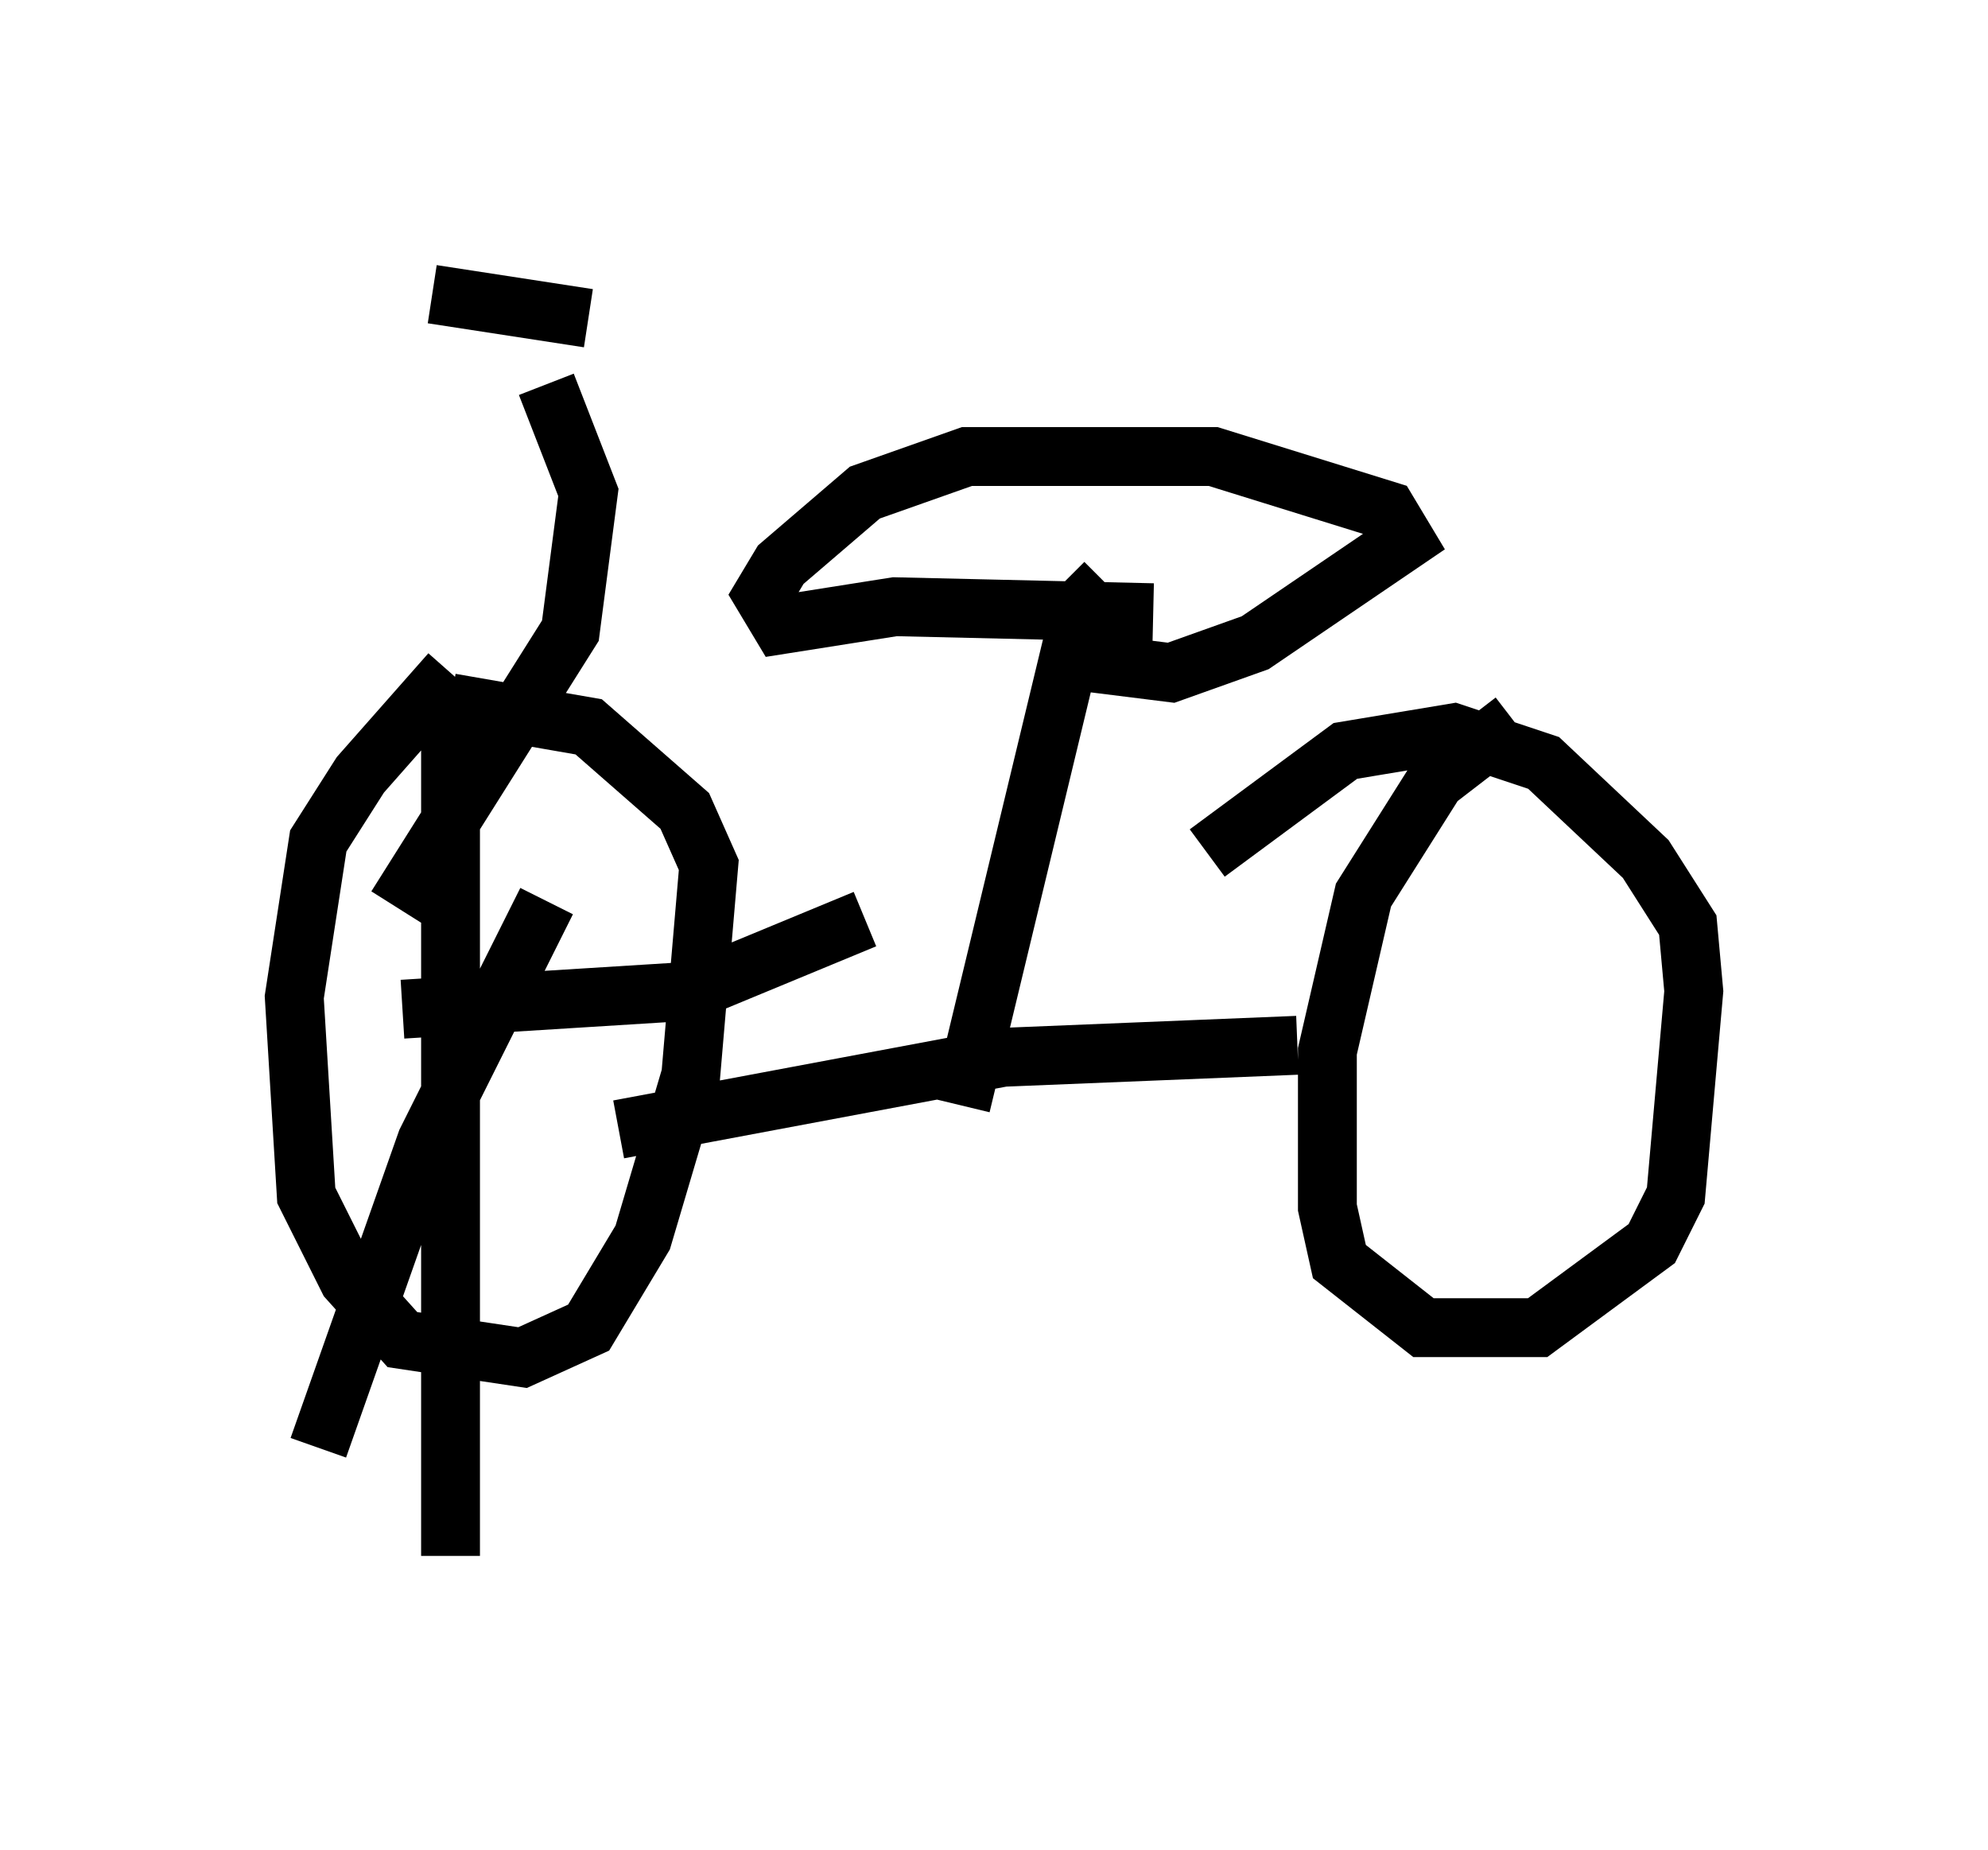 <?xml version="1.0" encoding="utf-8" ?>
<svg baseProfile="full" height="31.438" version="1.1" width="33.786" xmlns="http://www.w3.org/2000/svg" xmlns:ev="http://www.w3.org/2001/xml-events" xmlns:xlink="http://www.w3.org/1999/xlink"><defs /><rect fill="white" height="31.438" width="33.786" x="0" y="0" /><path d="M9.39, 11.227 m-1.735, 0.204 l-1.531, 1.735 -0.715, 1.123 l-0.408, 2.654 0.204, 3.369 l0.715, 1.429 0.919, 1.021 l2.042, 0.306 1.123, -0.51 l0.919, -1.531 0.817, -2.756 l0.306, -3.573 -0.408, -0.919 l-1.633, -1.429 -2.348, -0.408 m0.0, 0.204 l0.0, 14.292 m-0.817, -9.29 l4.9, -0.306 2.96, -1.225 m-5.41, -0.306 l-2.042, 4.083 -1.838, 5.206 m5.104, -5.41 l6.533, -1.225 5.002, -0.204 m3.675, -5.513 l-1.327, 1.021 -1.225, 1.94 l-0.613, 2.654 0.0, 2.654 l0.204, 0.919 1.429, 1.123 l1.94, 0.0 1.94, -1.429 l0.408, -0.817 0.306, -3.471 l-0.102, -1.123 -0.715, -1.123 l-1.735, -1.633 -1.531, -0.51 l-1.838, 0.306 -2.348, 1.735 m-4.185, 4.288 l2.042, -8.473 0.408, -0.408 m0.817, 0.51 l-4.39, -0.102 -1.94, 0.306 l-0.306, -0.51 0.306, -0.51 l1.429, -1.225 1.735, -0.613 l4.185, 0.0 2.96, 0.919 l0.306, 0.51 -2.552, 1.735 l-1.429, 0.51 -1.633, -0.204 m-11.536, 4.185 l2.96, -4.696 0.306, -2.348 l-0.715, -1.838 m0.715, -1.123 l-2.654, -0.408 " fill="none" stroke="black" stroke-width="1" /></svg>
